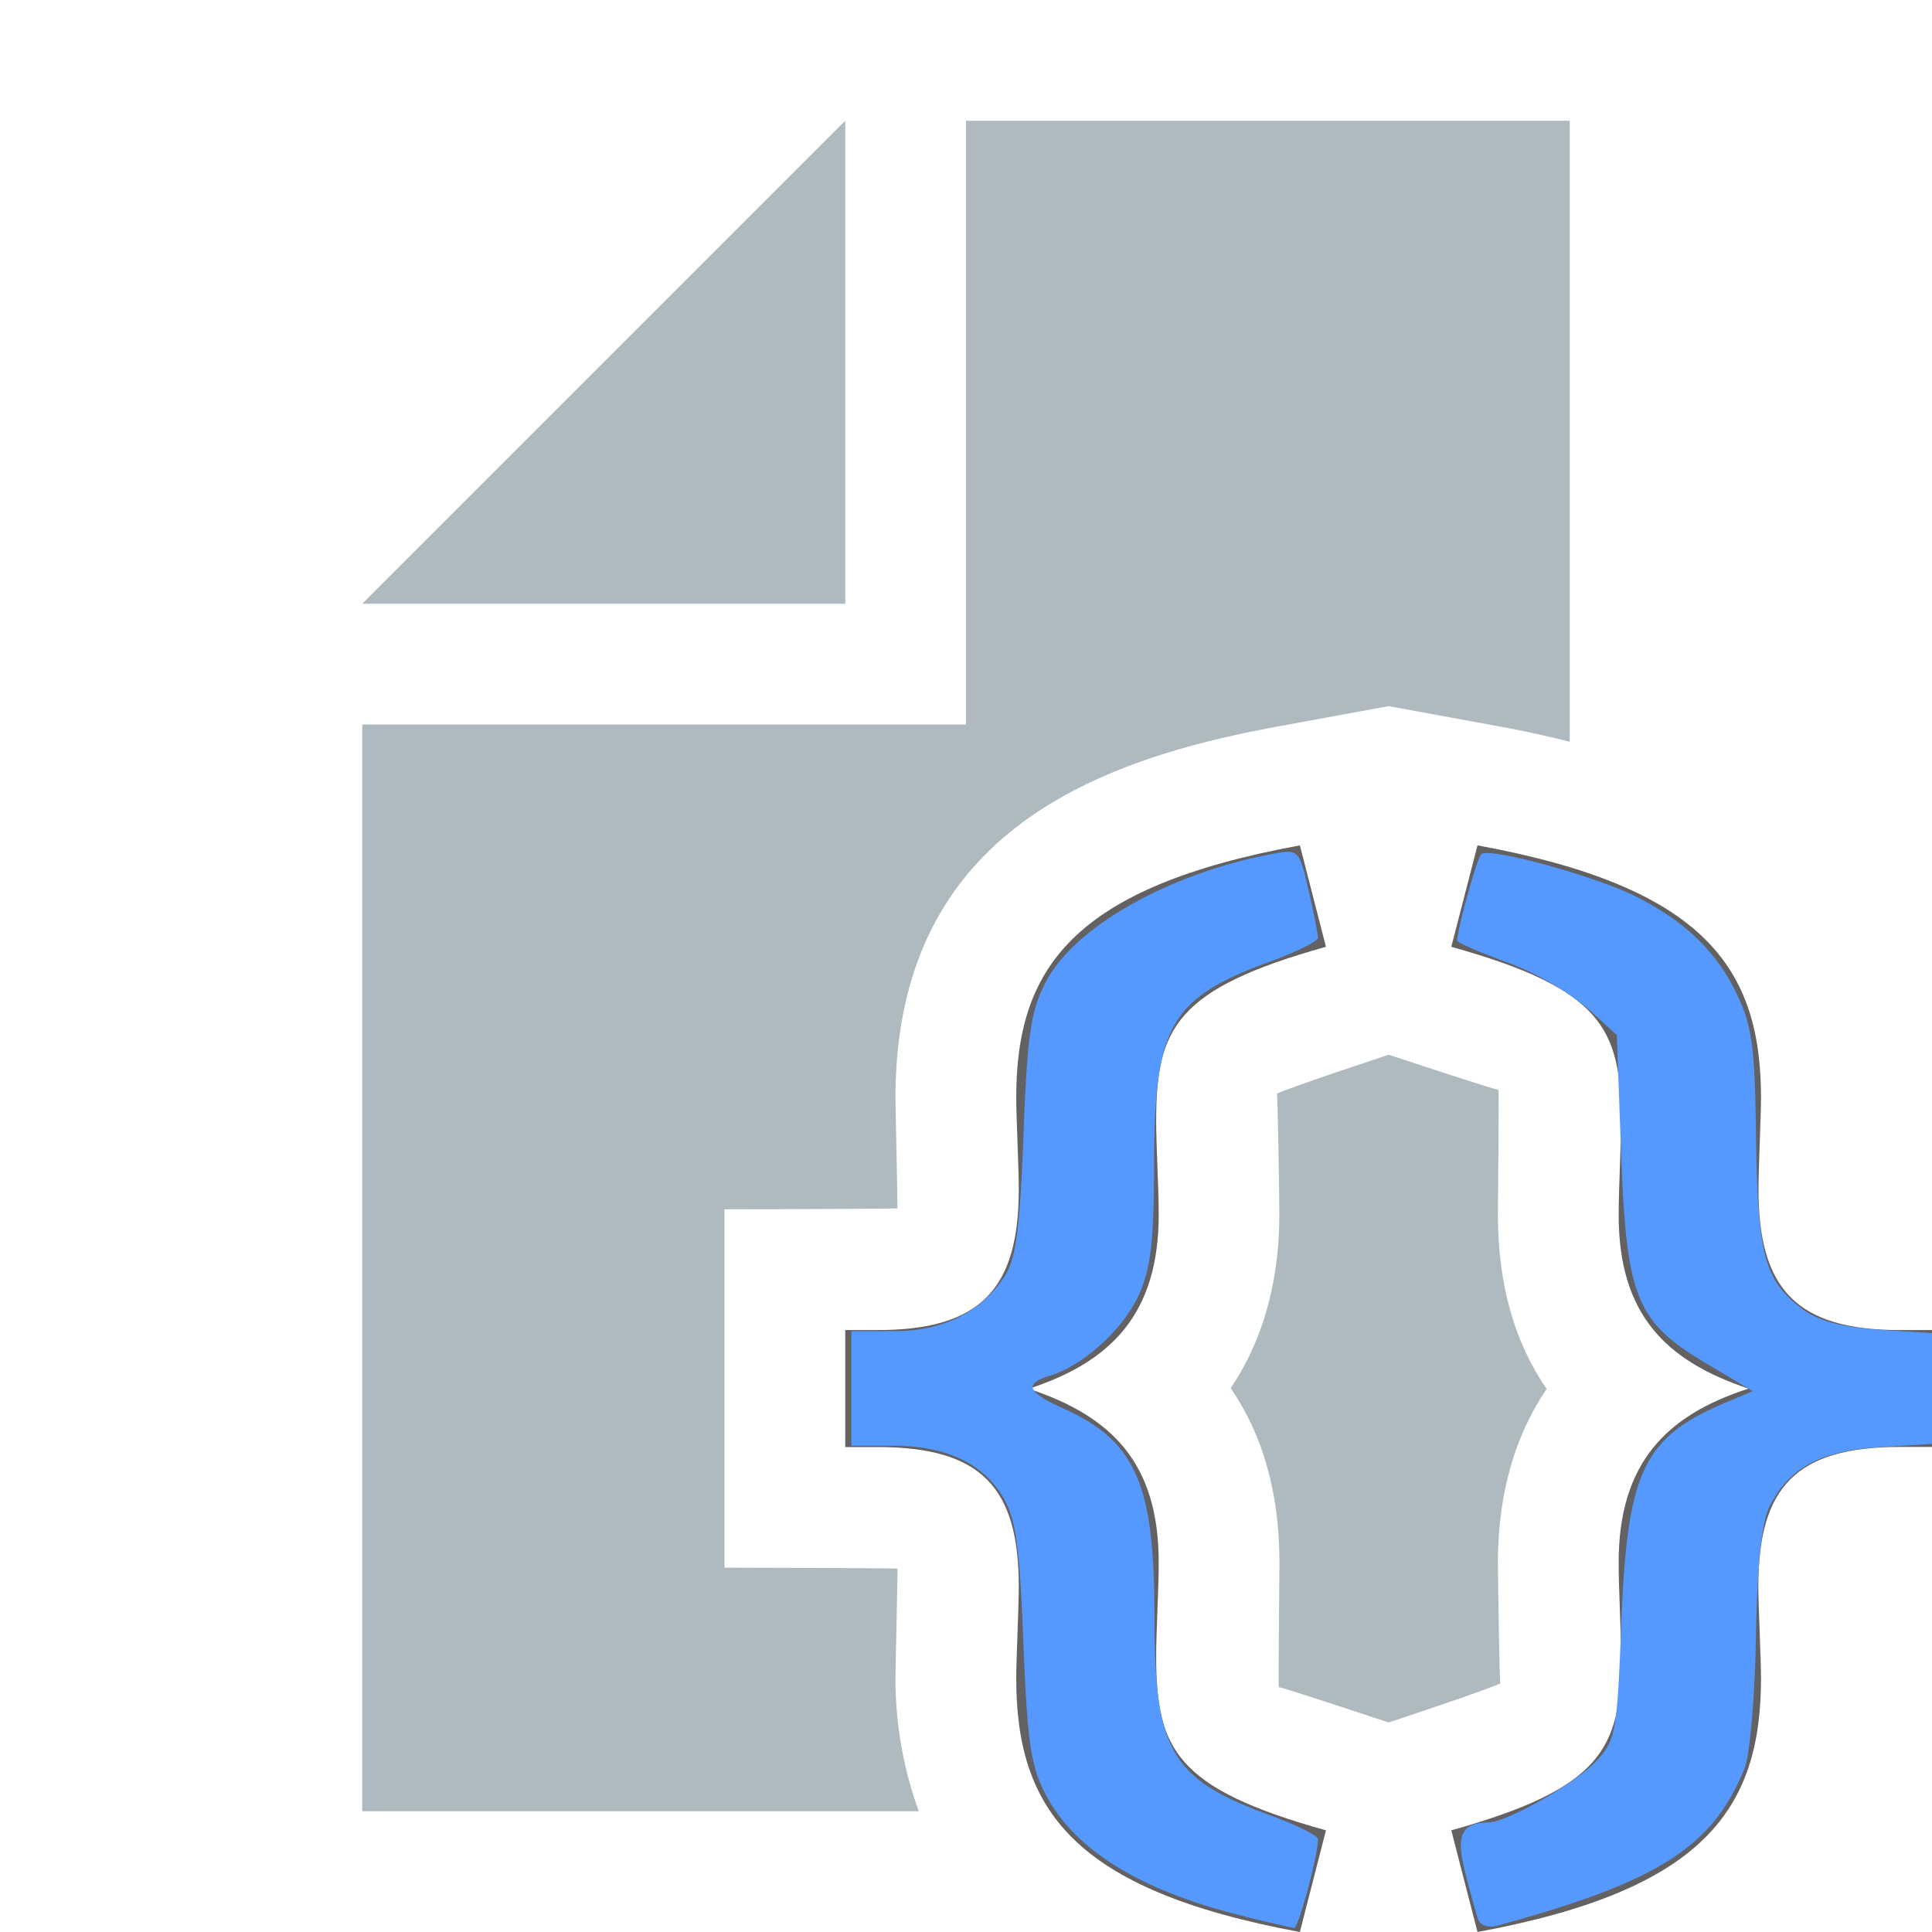 <svg xmlns="http://www.w3.org/2000/svg" width="16" height="16" viewBox="0 0 16 16"><g fill="none" fill-rule="evenodd"><path fill="#231F20" fill-opacity=".7" d="M8.416 13.896c0-.157.021-.578.021-.757 0-.82-.31-1.155-1.168-1.155H7v-.969h.269c.858 0 1.168-.347 1.168-1.167 0-.179-.021-.598-.021-.757 0-1.071.466-1.744 2.349-2.09l.216.84c-1.241.347-1.406.673-1.406 1.44 0 .211.021.557.021.778 0 .82-.393 1.22-1.076 1.442.693.23 1.076.62 1.076 1.44 0 .22-.021.566-.021.777 0 .768.165 1.094 1.406 1.44l-.216.842c-1.883-.348-2.349-1.02-2.349-2.104m3.603 1.262c1.24-.347 1.406-.673 1.406-1.439 0-.21-.02-.558-.02-.779 0-.82.392-1.22 1.075-1.44-.692-.232-1.075-.62-1.075-1.44 0-.22.02-.568.02-.779 0-.768-.165-1.093-1.406-1.44l.217-.84c1.883.345 2.348 1.018 2.348 2.091 0 .158-.021.578-.021.756 0 .821.31 1.167 1.169 1.167H16v.968h-.268c-.86 0-1.17.336-1.17 1.156 0 .18.022.6.022.757 0 1.083-.465 1.756-2.348 2.104z"/><path fill="#9AA7B0" fill-opacity=".8" d="M7 1 3 5h4zm3.596 11.94c0 .122-.011 1.01-.005 1.035l.002-.002c.03 0 .907.292.907.292s.872-.289.925-.325c-.007-.013-.02-.878-.02-1 0-.449.089-.975.404-1.437q-.404-.586-.404-1.444c0-.122.01-1.01.004-1.035l-.001.001c-.031 0-.908-.29-.908-.29s-.872.288-.925.323c.007.014.02.88.02 1.001 0 .45-.09.974-.403 1.437q.403.585.404 1.444"/><path fill="#9AA7B0" fill-opacity=".8" d="M7.416 13.896c0-.084.019-.868.016-.905-.04-.005-1.432-.008-1.432-.008v-2.968s1.391-.003 1.431-.008c.004-.038-.015-.83-.015-.915 0-2.21 1.692-2.804 3.168-3.076l.916-.168.916.168q.29.052.584.127V1H8v5H3v9h4.609a3.2 3.2 0 0 1-.193-1.104"/></g><path d="M12.24 15.893a9 9 0 0 1-.106-.387c-.079-.307-.031-.41.19-.413.157-.002.723-.323.896-.509.16-.17.172-.236.207-1.142.05-1.267.18-1.539.877-1.832l.211-.089-.388-.232c-.578-.344-.658-.543-.702-1.745l-.035-.972-.246-.225a2.4 2.4 0 0 0-.661-.377c-.228-.083-.415-.164-.415-.18 0-.092.161-.673.198-.715.057-.064.954.182 1.291.354.4.204.657.452.822.794.132.273.154.436.164 1.205.013.97.071 1.181.39 1.417.129.095.324.147.627.167l.44.028v.918l-.44.027c-.488.031-.75.175-.908.497q-.095.194-.11 1.079c-.009.487-.05.974-.094 1.082-.263.655-.717.943-2.058 1.307-.066.018-.133-.008-.15-.057m-1.935-.023c-.848-.206-1.4-.544-1.642-1.003-.127-.241-.155-.431-.188-1.267-.031-.803-.062-1.023-.169-1.202-.168-.282-.475-.425-.91-.425h-.345v-.949h.356c.402 0 .718-.157.91-.45.097-.148.129-.383.159-1.173.032-.846.06-1.029.189-1.276.239-.454 1.03-.898 1.884-1.055.204-.038.211-.03.288.302.043.187.078.364.078.394 0 .029-.179.118-.398.198-.827.302-.957.53-.96 1.685 0 .633-.027.856-.127 1.078-.13.283-.459.582-.735.666-.219.067-.19.136.115.273.592.267.75.624.75 1.697 0 1.137.132 1.368.957 1.67.219.08.398.169.398.198 0 .135-.163.741-.198.736a14 14 0 0 1-.412-.096z" fill="#59f"/></svg>
